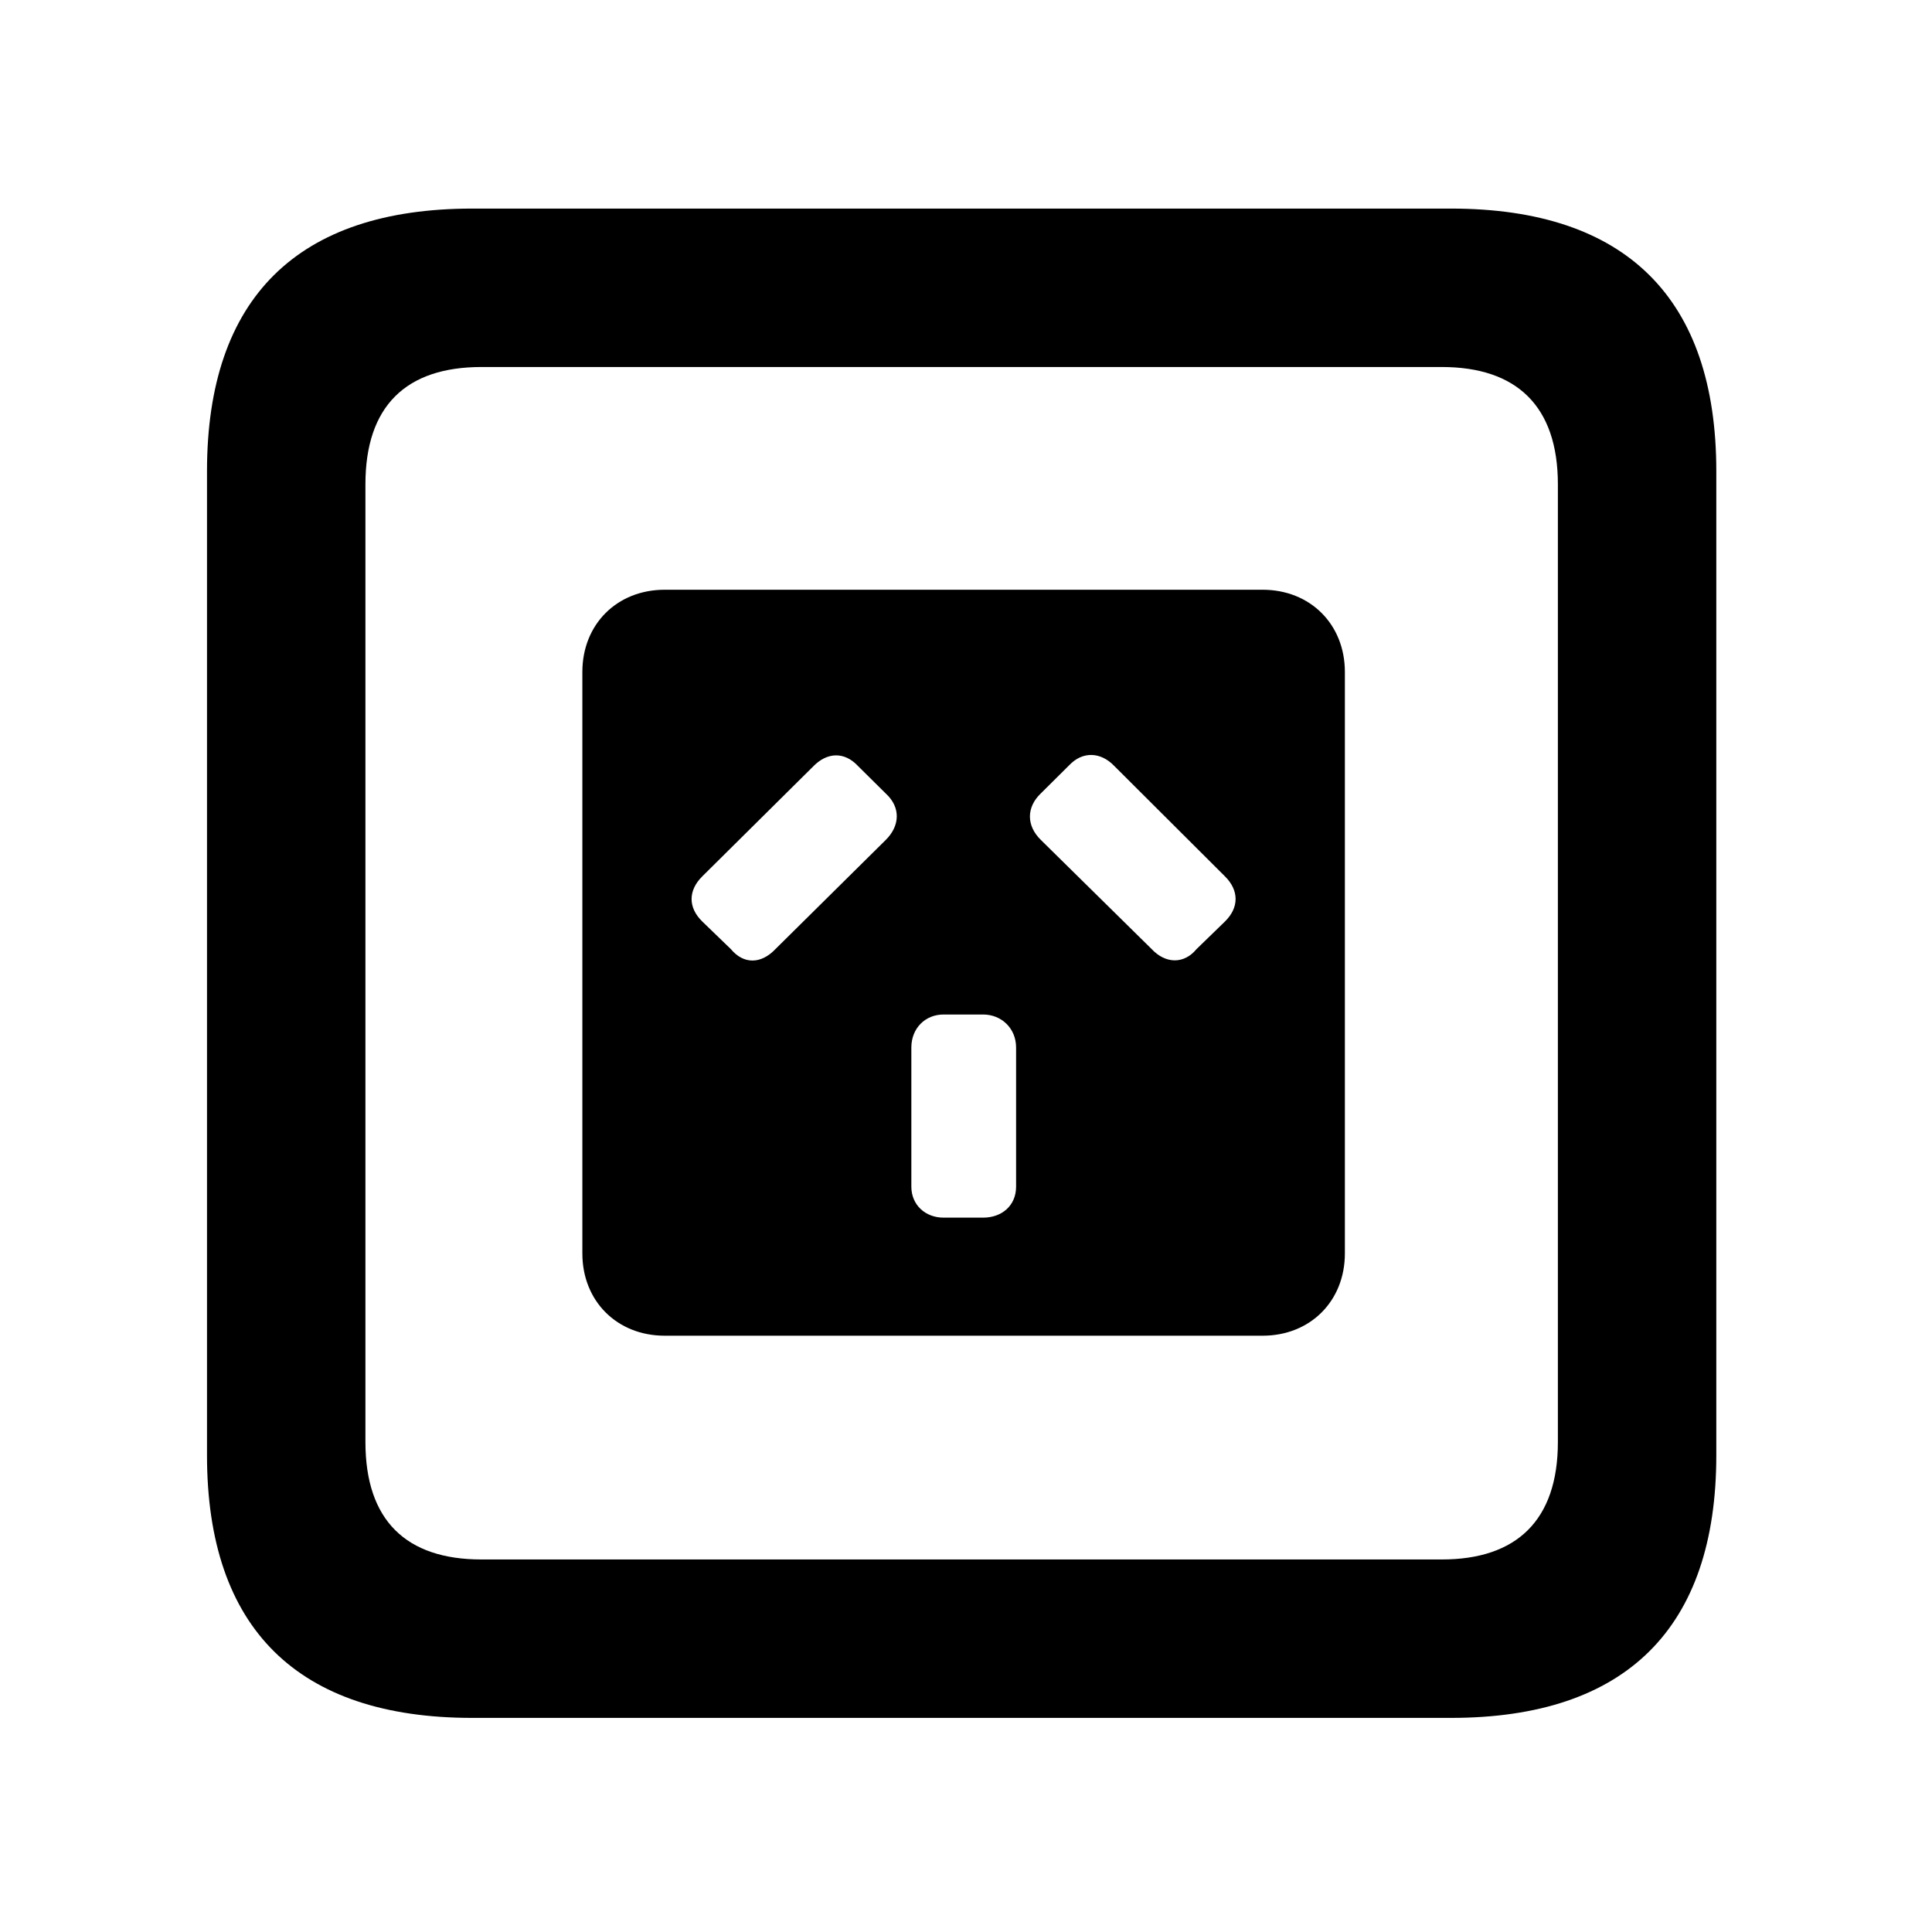 <svg width="28" height="28" viewBox="0 0 28 28" fill="none" xmlns="http://www.w3.org/2000/svg">
<path d="M6.844 24.897H21.029C23.569 24.897 24.874 23.592 24.874 21.091V6.829C24.874 4.327 23.569 3.023 21.029 3.023H6.844C4.315 3.023 3 4.317 3 6.829V21.091C3 23.602 4.315 24.897 6.844 24.897ZM6.977 22.601C5.888 22.601 5.296 22.037 5.296 20.898V7.02C5.296 5.881 5.888 5.319 6.977 5.319H20.896C21.976 5.319 22.578 5.881 22.578 7.02V20.898C22.578 22.037 21.976 22.601 20.896 22.601H6.977Z" fill="black"/>
<path d="M9.633 19.358H18.299C18.988 19.358 19.491 18.857 19.491 18.166V9.739C19.491 9.047 18.988 8.547 18.299 8.547H9.633C8.943 8.547 8.44 9.047 8.44 9.739V18.166C8.44 18.857 8.943 19.358 9.633 19.358ZM10.179 13.356C9.971 13.155 9.971 12.905 10.179 12.7L11.783 11.11C11.989 10.896 12.241 10.894 12.433 11.1L12.837 11.5C13.057 11.701 13.043 11.969 12.837 12.173L11.238 13.755C11.029 13.976 10.775 13.976 10.592 13.755L10.179 13.356ZM17.341 13.755C17.159 13.976 16.892 13.969 16.691 13.755L15.085 12.173C14.874 11.967 14.874 11.701 15.083 11.5L15.496 11.09C15.69 10.885 15.952 10.896 16.148 11.1L17.752 12.7C17.96 12.905 17.958 13.155 17.752 13.356L17.341 13.755ZM13.675 17.647C13.411 17.647 13.208 17.463 13.208 17.198V15.182C13.208 14.902 13.409 14.703 13.675 14.703H14.248C14.513 14.703 14.726 14.902 14.726 15.182V17.198C14.726 17.472 14.52 17.647 14.248 17.647H13.675Z" fill="black"/>
</svg>
